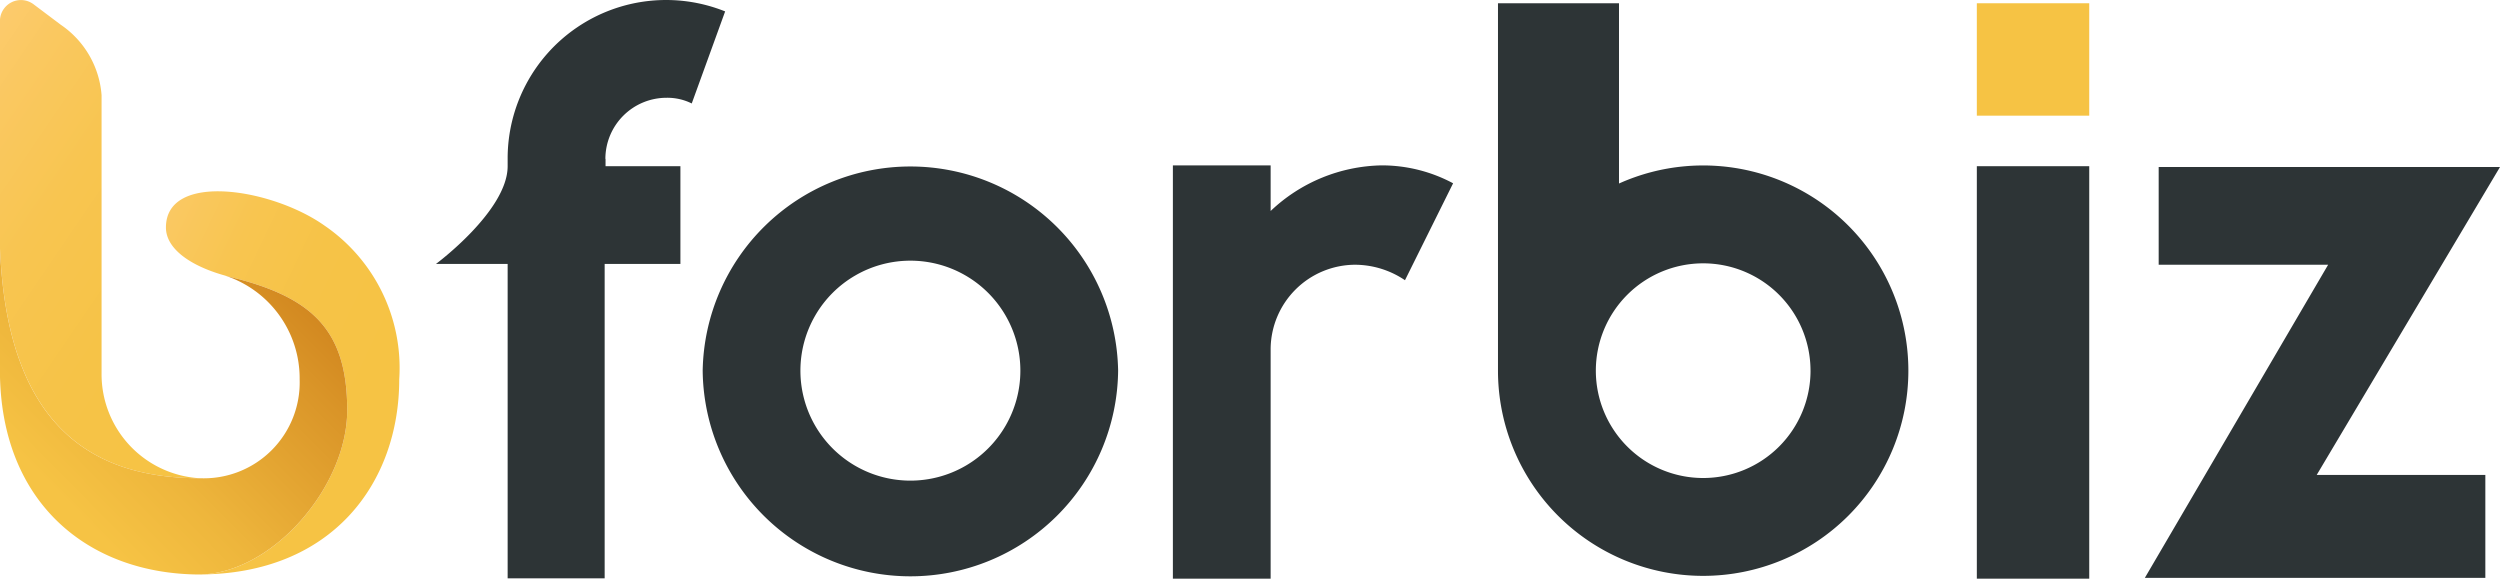 <svg xmlns="http://www.w3.org/2000/svg" xmlns:xlink="http://www.w3.org/1999/xlink" width="121.118" height="28.035" viewBox="0 0 121.118 28.035"><defs><style>.a{fill:#f6c344;}.b{fill:#2d3436;}.c{fill:url(#a);}.d{fill:url(#b);}.e{fill:url(#c);}</style><linearGradient id="a" x1="-0.216" y1="0.014" x2="0.883" y2="0.91" gradientUnits="objectBoundingBox"><stop offset="0.08" stop-color="#fdcb6e"/><stop offset="0.179" stop-color="#fac861"/><stop offset="0.363" stop-color="#f8c550"/><stop offset="0.567" stop-color="#f6c347"/><stop offset="0.826" stop-color="#f6c344"/></linearGradient><linearGradient id="b" x1="-0.131" y1="-0.231" x2="0.882" y2="1.414" gradientUnits="objectBoundingBox"><stop offset="0.141" stop-color="#fdcb6e"/><stop offset="0.232" stop-color="#fac861"/><stop offset="0.401" stop-color="#f8c550"/><stop offset="0.588" stop-color="#f6c347"/><stop offset="0.826" stop-color="#f6c344"/></linearGradient><linearGradient id="c" x1="0.124" y1="0.711" x2="1.132" y2="-0.235" gradientUnits="objectBoundingBox"><stop offset="0" stop-color="#f6c344"/><stop offset="0.193" stop-color="#eeb63c"/><stop offset="0.547" stop-color="#da9528"/><stop offset="1" stop-color="#bc6309"/></linearGradient></defs><g transform="translate(-195.954 -352.556)"><rect class="a" width="5.446" height="5.446" transform="translate(291.726 352.714)"/><path class="b" d="M275.673,360.252v.355H279.3v4.736h-3.67v15.233h-4.7V365.343h-3.473s3.473-2.573,3.473-4.736v-.355a7.677,7.677,0,0,1,10.537-7.143l-1.618,4.46a2.645,2.645,0,0,0-1.224-.276,2.964,2.964,0,0,0-2.96,2.96Zm24.833,10.261a10.064,10.064,0,0,1-20.127,0,10.065,10.065,0,0,1,20.127,0Zm-4.736,0a5.328,5.328,0,1,0-10.656,0,5.328,5.328,0,0,0,10.656,0Zm20.965-9.077a7.307,7.307,0,0,0-3.473-.868,8.011,8.011,0,0,0-5.367,2.21v-2.21h-4.736v20.024h4.736V369.447a4.109,4.109,0,0,1,4.1-4.065,4.34,4.34,0,0,1,2.408.75Zm30.819,19.156V360.607h-5.446v19.984Zm19.19-.039v-4.988h-8.17l8.88-14.918H350.918v4.736h8.209l-8.88,15.17Zm-27.953-10.039a9.941,9.941,0,0,1-19.882,0v-17.8h5.863v8.733a9.941,9.941,0,0,1,14.019,9.065Zm-4.741,0a5.2,5.2,0,1,0-5.2,5.2A5.2,5.2,0,0,0,334.051,370.513Z" transform="translate(-50.382 0)"/><g transform="translate(195.954 352.556)"><path class="c" d="M223.163,385.677c0,1.131,1.416,1.979,3.128,2.4,3.9.964,5.654,2.513,5.654,6.453,0,3.738-3.673,7.958-7.2,7.958,6.492,0,9.721-4.456,9.721-9.455a8.355,8.355,0,0,0-3.62-7.446C228.278,383.77,223.163,382.97,223.163,385.677Z" transform="translate(-215.124 -374.657)"/><g transform="translate(0 0)"><path class="d" d="M205.675,375.727h0a5.046,5.046,0,0,1-4.8-5.1v-13.46a4.533,4.533,0,0,0-1.967-3.405l-1.33-1a1.017,1.017,0,0,0-1.627.813v10.941C196.3,373.647,200.855,375.727,205.675,375.727Z" transform="translate(-195.954 -352.556)"/></g><g transform="translate(0 11.96)"><path class="e" d="M212.775,400.951c0-3.94-1.749-5.488-5.654-6.453-.1-.024-.19-.049-.284-.075a5.237,5.237,0,0,1,3.634,5.031,4.644,4.644,0,0,1-4.8,4.793c-4.82,0-9.375-2.08-9.721-11.211V399c0,6.393,4.235,9.881,9.653,9.91C209.127,408.88,212.775,404.677,212.775,400.951Z" transform="translate(-195.954 -393.037)"/></g></g></g></svg>